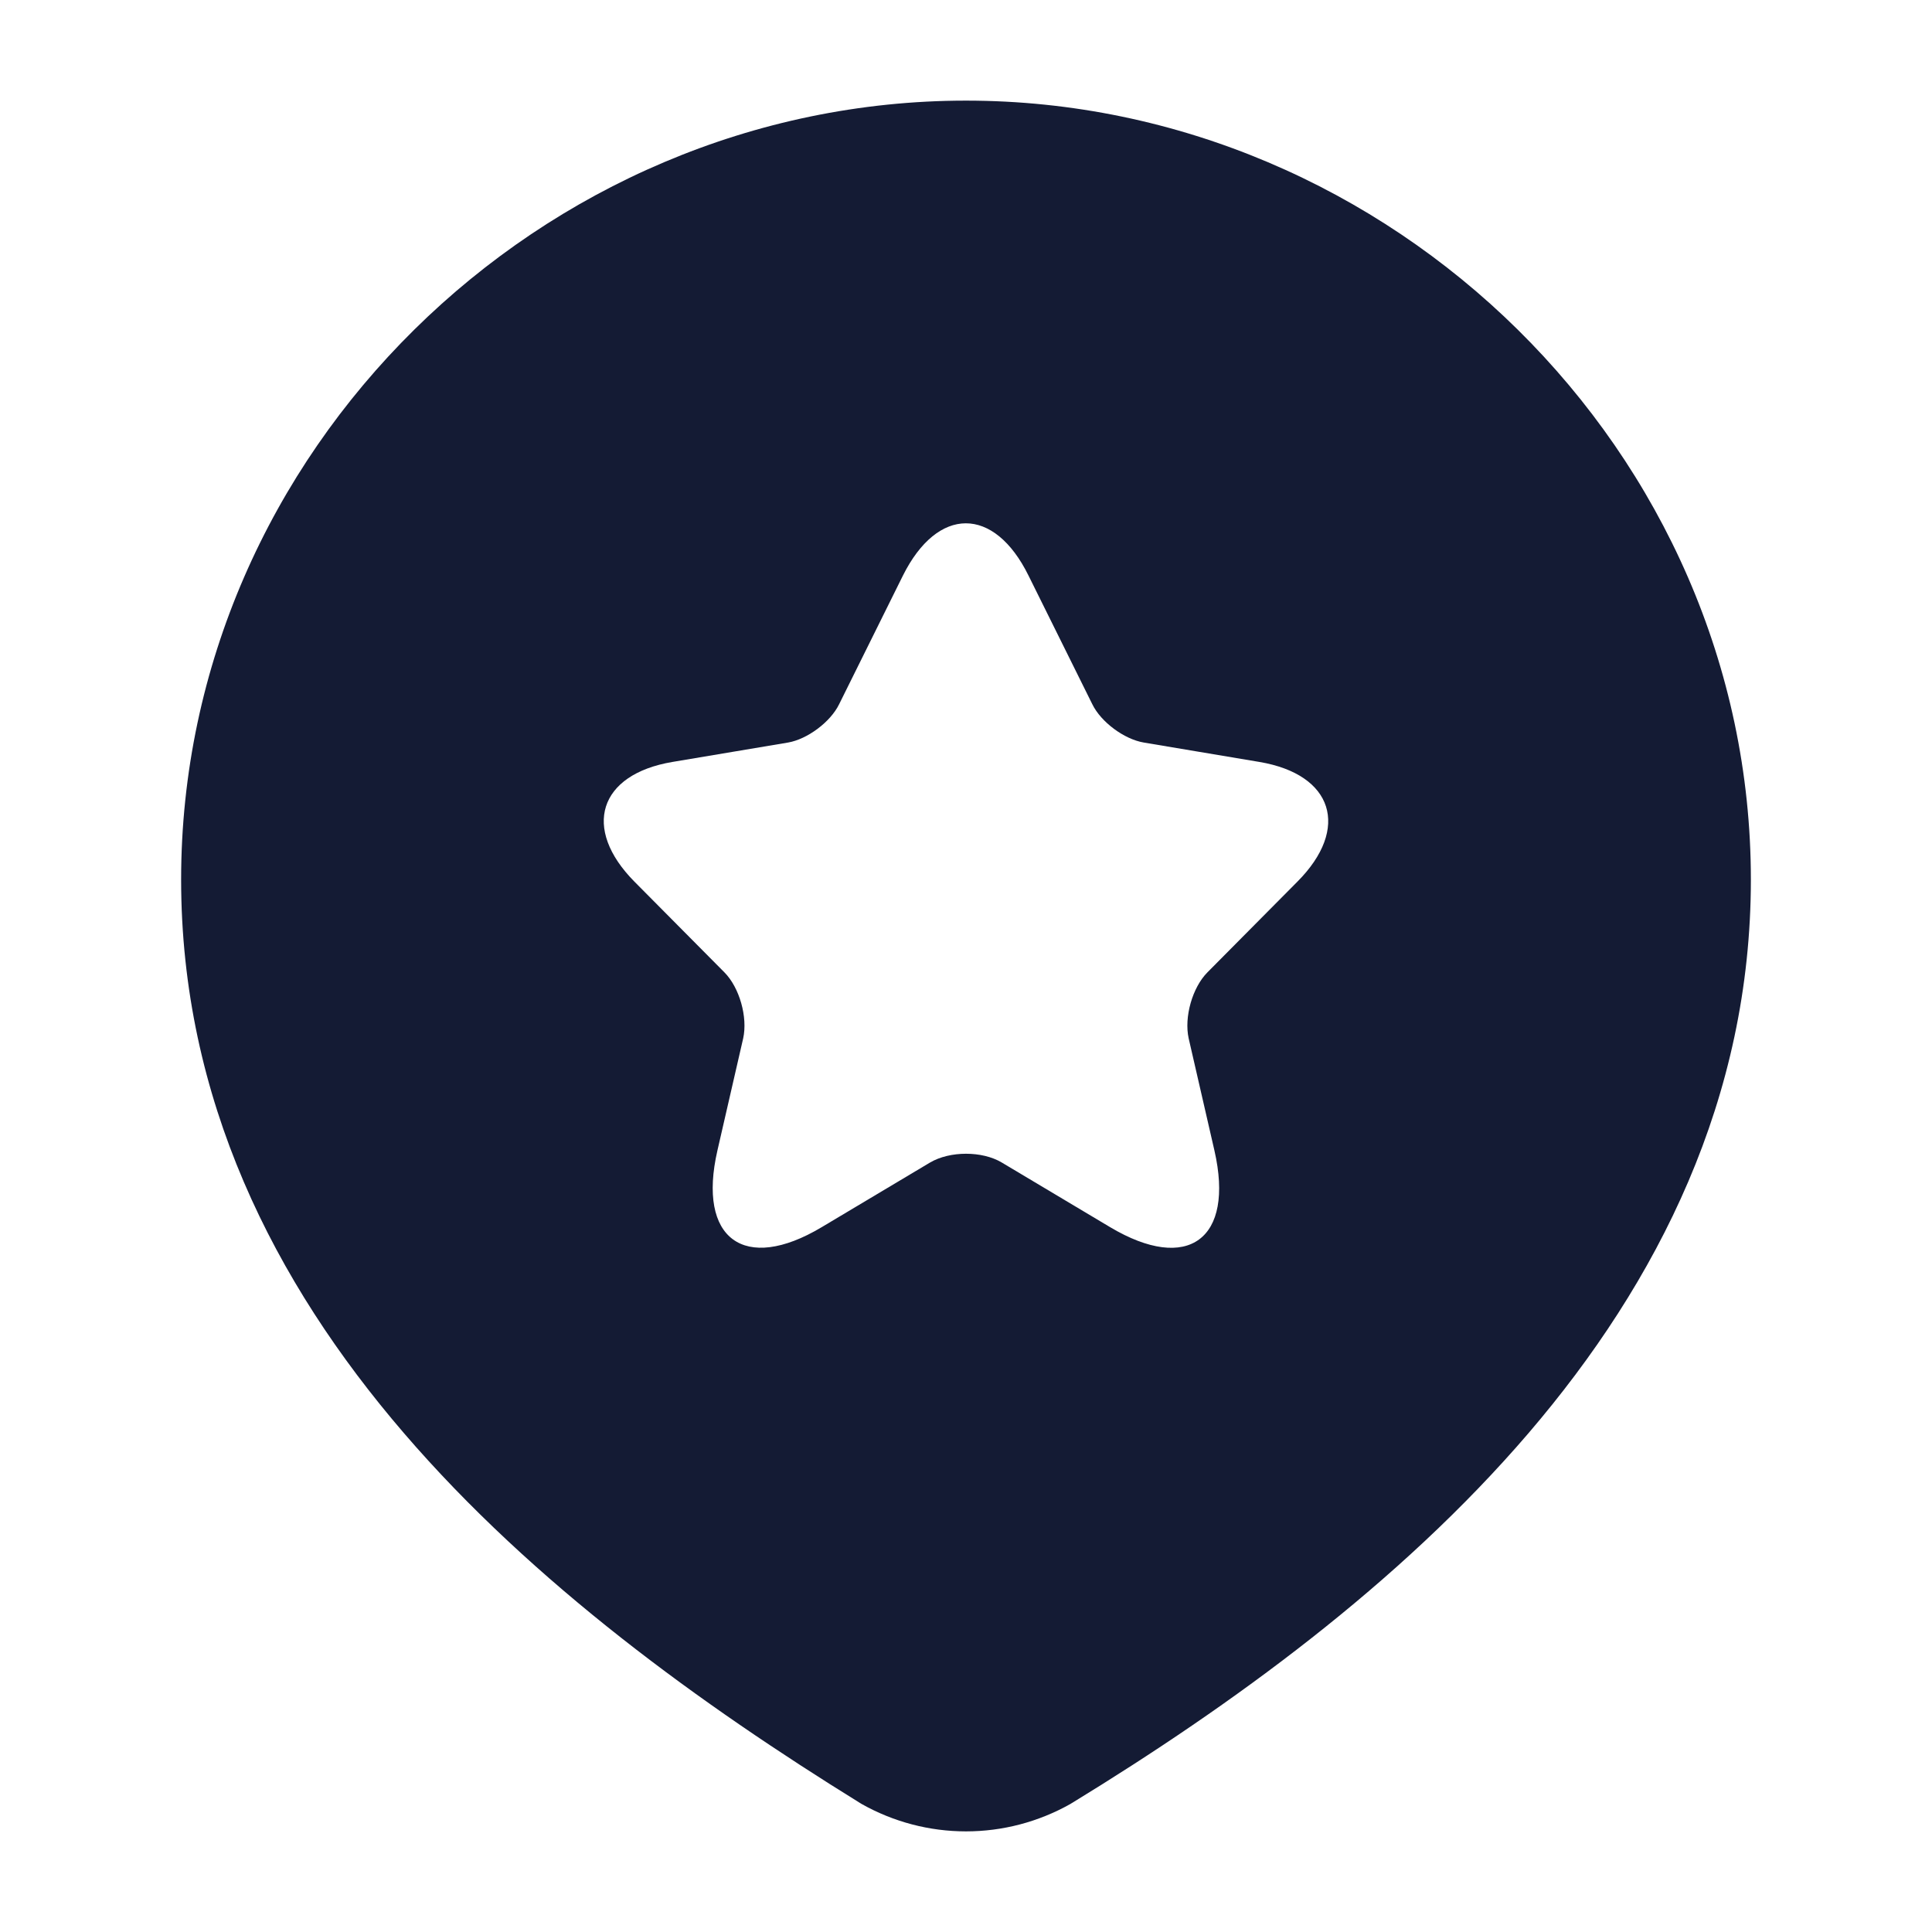 <svg width="24" height="24" viewBox="0 0 24 24" fill="none" xmlns="http://www.w3.org/2000/svg">
<path fill-rule="evenodd" clip-rule="evenodd" d="M12 1.25C6.725 1.25 2.25 5.61 2.25 10.926C2.25 13.648 3.402 15.924 5.017 17.802C6.625 19.673 8.718 21.181 10.678 22.394L10.691 22.402L10.704 22.41C11.1 22.633 11.546 22.75 12 22.75C12.454 22.75 12.9 22.633 13.296 22.41L13.307 22.403L13.319 22.396C15.286 21.193 17.379 19.68 18.987 17.804C20.6 15.921 21.75 13.639 21.75 10.926C21.75 5.61 17.276 1.25 12 1.25ZM13.569 8.748L12.777 7.151C12.35 6.284 11.648 6.284 11.216 7.151L10.424 8.748C10.316 8.97 10.028 9.183 9.79 9.224L8.354 9.465C7.437 9.619 7.225 10.29 7.882 10.953L8.998 12.078C9.187 12.268 9.29 12.636 9.232 12.899L8.912 14.292C8.66 15.389 9.245 15.82 10.208 15.244L11.554 14.441C11.801 14.296 12.201 14.296 12.444 14.441L13.79 15.244C14.757 15.82 15.338 15.394 15.086 14.292L14.766 12.899C14.708 12.636 14.811 12.268 15 12.078L16.116 10.953C16.777 10.29 16.561 9.619 15.644 9.465L14.208 9.224C13.965 9.183 13.677 8.97 13.569 8.748Z" fill="#141B34"/>
</svg>
